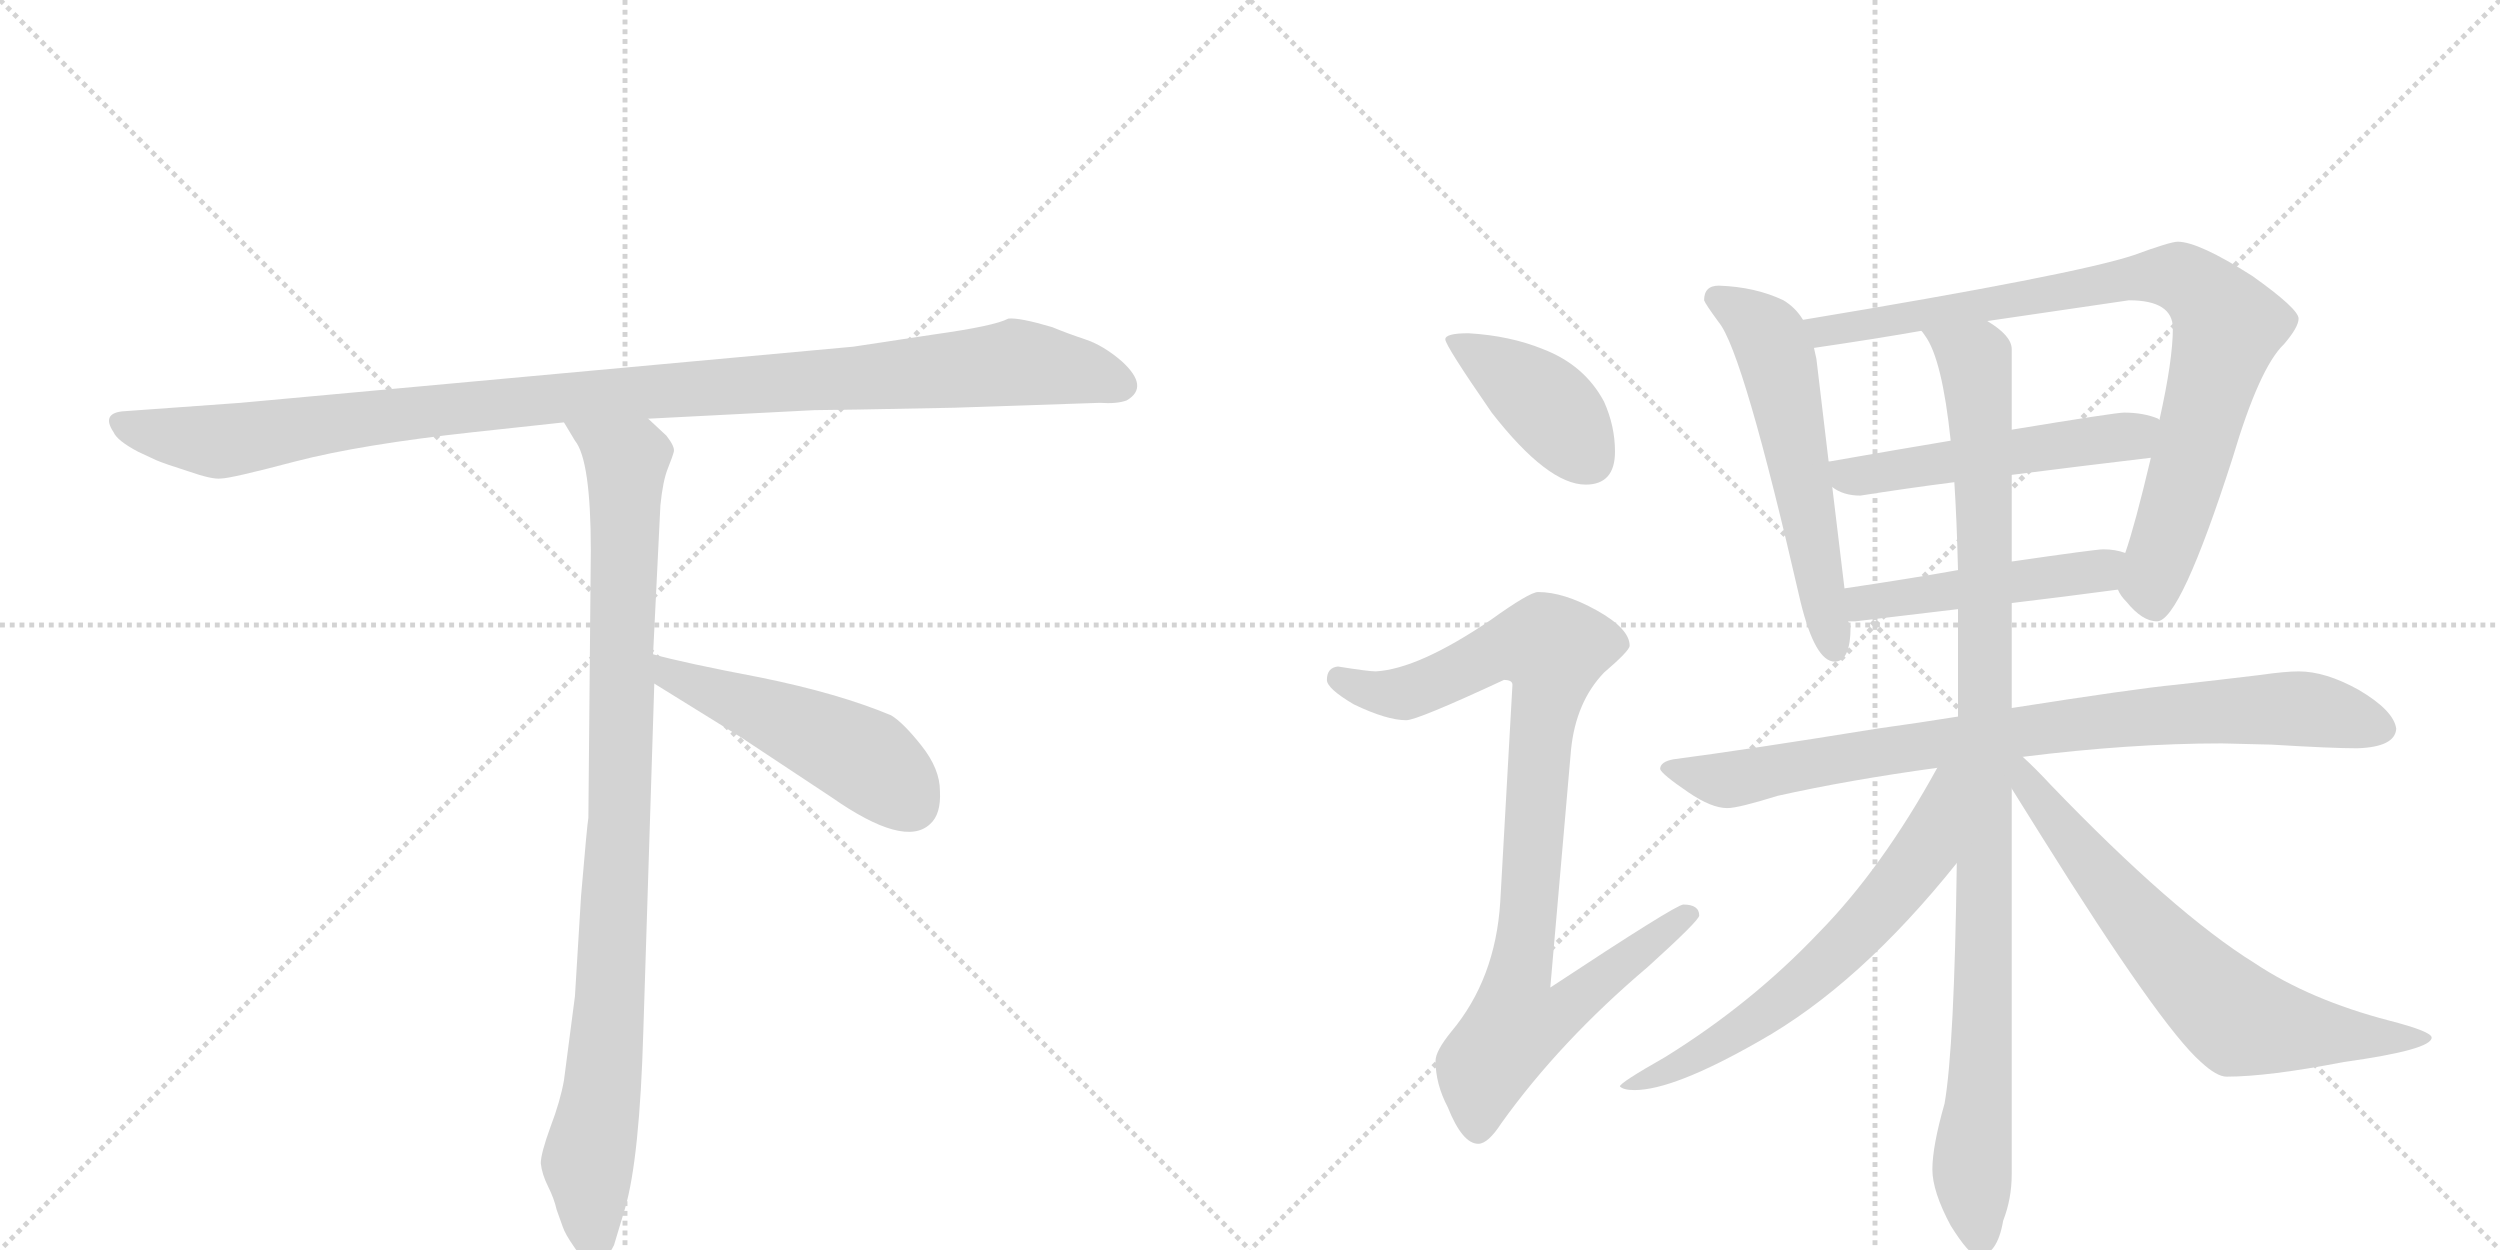 <svg version="1.1" viewBox="0 0 2048 1024" xmlns="http://www.w3.org/2000/svg">
  <g stroke="lightgray" stroke-dasharray="1,1" stroke-width="1" transform="scale(4, 4)">
    <line x1="0" y1="0" x2="256" y2="256"></line>
    <line x1="256" y1="0" x2="0" y2="256"></line>
    <line x1="128" y1="0" x2="128" y2="256"></line>
    <line x1="0" y1="128" x2="256" y2="128"></line>
    <line x1="256" y1="0" x2="512" y2="256"></line>
    <line x1="512" y1="0" x2="256" y2="256"></line>
    <line x1="384" y1="0" x2="384" y2="256"></line>
    <line x1="256" y1="128" x2="512" y2="128"></line>
  </g>
<g transform="scale(1, -1) translate(0, -850)">
   <style type="text/css">
    @keyframes keyframes0 {
      from {
       stroke: black;
       stroke-dashoffset: 1084;
       stroke-width: 128;
       }
       78% {
       animation-timing-function: step-end;
       stroke: black;
       stroke-dashoffset: 0;
       stroke-width: 128;
       }
       to {
       stroke: black;
       stroke-width: 1024;
       }
       }
       #make-me-a-hanzi-animation-0 {
         animation: keyframes0 1.132s both;
         animation-delay: 0s;
         animation-timing-function: linear;
       }
    @keyframes keyframes1 {
      from {
       stroke: black;
       stroke-dashoffset: 954;
       stroke-width: 128;
       }
       76% {
       animation-timing-function: step-end;
       stroke: black;
       stroke-dashoffset: 0;
       stroke-width: 128;
       }
       to {
       stroke: black;
       stroke-width: 1024;
       }
       }
       #make-me-a-hanzi-animation-1 {
         animation: keyframes1 1.026s both;
         animation-delay: 1.132s;
         animation-timing-function: linear;
       }
    @keyframes keyframes2 {
      from {
       stroke: black;
       stroke-dashoffset: 497;
       stroke-width: 128;
       }
       62% {
       animation-timing-function: step-end;
       stroke: black;
       stroke-dashoffset: 0;
       stroke-width: 128;
       }
       to {
       stroke: black;
       stroke-width: 1024;
       }
       }
       #make-me-a-hanzi-animation-2 {
         animation: keyframes2 0.654s both;
         animation-delay: 2.159s;
         animation-timing-function: linear;
       }
    @keyframes keyframes3 {
      from {
       stroke: black;
       stroke-dashoffset: 407;
       stroke-width: 128;
       }
       57% {
       animation-timing-function: step-end;
       stroke: black;
       stroke-dashoffset: 0;
       stroke-width: 128;
       }
       to {
       stroke: black;
       stroke-width: 1024;
       }
       }
       #make-me-a-hanzi-animation-3 {
         animation: keyframes3 0.581s both;
         animation-delay: 2.813s;
         animation-timing-function: linear;
       }
    @keyframes keyframes4 {
      from {
       stroke: black;
       stroke-dashoffset: 915;
       stroke-width: 128;
       }
       75% {
       animation-timing-function: step-end;
       stroke: black;
       stroke-dashoffset: 0;
       stroke-width: 128;
       }
       to {
       stroke: black;
       stroke-width: 1024;
       }
       }
       #make-me-a-hanzi-animation-4 {
         animation: keyframes4 0.995s both;
         animation-delay: 3.394s;
         animation-timing-function: linear;
       }
    @keyframes keyframes5 {
      from {
       stroke: black;
       stroke-dashoffset: 570;
       stroke-width: 128;
       }
       65% {
       animation-timing-function: step-end;
       stroke: black;
       stroke-dashoffset: 0;
       stroke-width: 128;
       }
       to {
       stroke: black;
       stroke-width: 1024;
       }
       }
       #make-me-a-hanzi-animation-5 {
         animation: keyframes5 0.714s both;
         animation-delay: 4.389s;
         animation-timing-function: linear;
       }
    @keyframes keyframes6 {
      from {
       stroke: black;
       stroke-dashoffset: 852;
       stroke-width: 128;
       }
       73% {
       animation-timing-function: step-end;
       stroke: black;
       stroke-dashoffset: 0;
       stroke-width: 128;
       }
       to {
       stroke: black;
       stroke-width: 1024;
       }
       }
       #make-me-a-hanzi-animation-6 {
         animation: keyframes6 0.943s both;
         animation-delay: 5.103s;
         animation-timing-function: linear;
       }
    @keyframes keyframes7 {
      from {
       stroke: black;
       stroke-dashoffset: 517;
       stroke-width: 128;
       }
       63% {
       animation-timing-function: step-end;
       stroke: black;
       stroke-dashoffset: 0;
       stroke-width: 128;
       }
       to {
       stroke: black;
       stroke-width: 1024;
       }
       }
       #make-me-a-hanzi-animation-7 {
         animation: keyframes7 0.671s both;
         animation-delay: 6.046s;
         animation-timing-function: linear;
       }
    @keyframes keyframes8 {
      from {
       stroke: black;
       stroke-dashoffset: 480;
       stroke-width: 128;
       }
       61% {
       animation-timing-function: step-end;
       stroke: black;
       stroke-dashoffset: 0;
       stroke-width: 128;
       }
       to {
       stroke: black;
       stroke-width: 1024;
       }
       }
       #make-me-a-hanzi-animation-8 {
         animation: keyframes8 0.641s both;
         animation-delay: 6.717s;
         animation-timing-function: linear;
       }
    @keyframes keyframes9 {
      from {
       stroke: black;
       stroke-dashoffset: 846;
       stroke-width: 128;
       }
       73% {
       animation-timing-function: step-end;
       stroke: black;
       stroke-dashoffset: 0;
       stroke-width: 128;
       }
       to {
       stroke: black;
       stroke-width: 1024;
       }
       }
       #make-me-a-hanzi-animation-9 {
         animation: keyframes9 0.938s both;
         animation-delay: 7.357s;
         animation-timing-function: linear;
       }
    @keyframes keyframes10 {
      from {
       stroke: black;
       stroke-dashoffset: 1020;
       stroke-width: 128;
       }
       77% {
       animation-timing-function: step-end;
       stroke: black;
       stroke-dashoffset: 0;
       stroke-width: 128;
       }
       to {
       stroke: black;
       stroke-width: 1024;
       }
       }
       #make-me-a-hanzi-animation-10 {
         animation: keyframes10 1.08s both;
         animation-delay: 8.296s;
         animation-timing-function: linear;
       }
    @keyframes keyframes11 {
      from {
       stroke: black;
       stroke-dashoffset: 634;
       stroke-width: 128;
       }
       67% {
       animation-timing-function: step-end;
       stroke: black;
       stroke-dashoffset: 0;
       stroke-width: 128;
       }
       to {
       stroke: black;
       stroke-width: 1024;
       }
       }
       #make-me-a-hanzi-animation-11 {
         animation: keyframes11 0.766s both;
         animation-delay: 9.376s;
         animation-timing-function: linear;
       }
    @keyframes keyframes12 {
      from {
       stroke: black;
       stroke-dashoffset: 688;
       stroke-width: 128;
       }
       69% {
       animation-timing-function: step-end;
       stroke: black;
       stroke-dashoffset: 0;
       stroke-width: 128;
       }
       to {
       stroke: black;
       stroke-width: 1024;
       }
       }
       #make-me-a-hanzi-animation-12 {
         animation: keyframes12 0.81s both;
         animation-delay: 10.142s;
         animation-timing-function: linear;
       }
</style>
<path d="M 782 516 L 901 520 Q 915 519 923 522 Q 942 533 919 554 Q 904 567 889 572 Q 874 577 862 582 Q 835 590 826 589 Q 815 583 765 576 L 699 566 L 197 520 L 100 513 Q 83 511 93 496 Q 96 489 113 480 L 128 473 Q 135 470 154 464 Q 174 457 181 458 Q 189 458 242 472 Q 296 486 388 496 L 462 504 L 531 507 L 667 514 Q 682 514 782 516 Z" fill="lightgray"></path> 
<path d="M 462 504 L 471 489 Q 484 473 484 399 L 482 180 Q 481 175 476 116 L 471 34 L 462 -35 Q 459 -52 451 -73 Q 443 -95 443 -103 Q 444 -112 449 -122 Q 454 -132 456 -141 L 461 -155 Q 463 -161 470 -171 Q 477 -182 486 -182 Q 487 -184 492 -182 Q 497 -182 503 -170 L 512 -140 Q 524 -99 527 5 L 536 290 L 535 314 L 541 436 Q 543 456 547 466 Q 551 476 552 480 Q 553 484 546 493 L 531 507 C 509 528 446 530 462 504 Z" fill="lightgray"></path> 
<path d="M 536 290 L 607 246 L 681 197 Q 741 155 762 175 Q 771 183 770 202 Q 770 220 755 239 Q 740 258 730 264 Q 687 282 623 295 Q 560 307 535 314 C 506 322 510 306 536 290 Z" fill="lightgray"></path> 
<path d="M 1203 577 Q 1184 577 1184 572 Q 1184 567 1222 512 Q 1268 453 1299 453 Q 1323 453 1323 480 Q 1323 501 1314 521 Q 1298 551 1264 564 Q 1237 575 1203 577 Z" fill="lightgray"></path> 
<path d="M 1260 365 Q 1253 365 1221 342 Q 1162 302 1127 300 Q 1121 300 1096 304 Q 1087 303 1087 293 Q 1087 286 1109 273 Q 1136 260 1152 260 Q 1161 260 1232 293 Q 1239 293 1239 289 L 1229 111 Q 1225 48 1189 5 Q 1176 -11 1176 -19 Q 1176 -38 1186 -57 Q 1198 -87 1211 -87 Q 1219 -87 1230 -70 Q 1278 -3 1350 58 Q 1392 96 1392 100 Q 1392 109 1379 109 Q 1373 109 1270 41 L 1287 236 Q 1291 275 1314 299 Q 1335 317 1335 321 Q 1335 335 1308 350 Q 1281 365 1260 365 Z" fill="lightgray"></path> 
<path d="M 1408 616 Q 1396 616 1396 604 Q 1397 601 1408 586 Q 1428 562 1475 357 Q 1487 308 1503 308 Q 1516 308 1516 337 L 1514 341 L 1511 368 L 1501 451 L 1498 472 L 1488 556 Q 1487 560 1486 565 L 1477 588 Q 1471 598 1461 604 Q 1438 615 1408 616 Z" fill="lightgray"></path> 
<path d="M 1735 367 Q 1737 362 1742 357 Q 1755 341 1767 341 Q 1786 341 1829 475 Q 1851 549 1871 568 Q 1883 582 1883 589 Q 1883 597 1845 624 Q 1801 652 1784 652 Q 1778 652 1748 641 Q 1700 625 1477 588 C 1447 583 1456 561 1486 565 Q 1534 572 1574 579 L 1628 587 Q 1731 602 1744 604 Q 1780 604 1780 581 Q 1780 555 1769 506 L 1762 475 Q 1749 420 1741 397 C 1733 370 1733 370 1735 367 Z" fill="lightgray"></path> 
<path d="M 1501 451 Q 1510 444 1524 444 Q 1562 450 1601 455 L 1648 461 Q 1703 468 1762 475 C 1792 479 1797 494 1769 506 L 1768 507 Q 1756 512 1740 512 Q 1733 512 1648 498 L 1598 489 Q 1556 482 1499 472 L 1498 472 C 1471 468 1475 466 1501 451 Z" fill="lightgray"></path> 
<path d="M 1514 341 L 1520 341 Q 1561 346 1604 351 L 1648 356 Q 1690 361 1735 367 C 1765 371 1770 389 1741 397 Q 1733 400 1723 400 Q 1717 400 1648 390 L 1604 383 Q 1565 376 1511 368 C 1481 364 1484 340 1514 341 Z" fill="lightgray"></path> 
<path d="M 1604 263 Q 1573 258 1537 253 Q 1432 236 1371 228 Q 1360 226 1360 220 Q 1361 216 1383 201 Q 1402 188 1415 188 Q 1424 188 1456 198 Q 1514 211 1587 221 L 1657 230 Q 1745 241 1820 241 L 1861 240 Q 1910 237 1931 237 Q 1962 238 1963 253 Q 1961 268 1932 285 Q 1905 300 1883 300 Q 1872 300 1851 297 Q 1818 293 1782 289 Q 1750 286 1648 270 L 1604 263 Z" fill="lightgray"></path> 
<path d="M 1604 351 L 1604 263 L 1603 143 Q 1601 -8 1593 -54 Q 1583 -89 1583 -108 Q 1583 -126 1598 -154 Q 1613 -178 1620 -179 Q 1636 -179 1641 -150 Q 1648 -132 1648 -112 L 1648 204 L 1648 270 L 1648 356 L 1648 390 L 1648 461 L 1648 498 L 1648 564 Q 1648 575 1628 587 C 1606 607 1560 605 1574 579 Q 1575 578 1577 575 Q 1591 556 1598 489 L 1601 455 Q 1603 424 1604 383 L 1604 351 Z" fill="lightgray"></path> 
<path d="M 1587 221 Q 1542 139 1490 86 Q 1435 28 1364 -16 Q 1327 -37 1327 -40 Q 1330 -43 1339 -43 Q 1371 -43 1441 -3 Q 1523 43 1603 143 C 1674 230 1602 247 1587 221 Z" fill="lightgray"></path> 
<path d="M 1648 204 Q 1658 188 1673 164 Q 1770 9 1803 -20 Q 1816 -32 1824 -32 Q 1858 -32 1920 -20 Q 1992 -10 1992 0 Q 1992 5 1957 14 Q 1892 31 1847 61 Q 1781 102 1680 207 Q 1667 221 1657 230 C 1635 251 1630 233 1648 204 Z" fill="lightgray"></path> 
      <clipPath id="make-me-a-hanzi-clip-0">
      <path d="M 782 516 L 901 520 Q 915 519 923 522 Q 942 533 919 554 Q 904 567 889 572 Q 874 577 862 582 Q 835 590 826 589 Q 815 583 765 576 L 699 566 L 197 520 L 100 513 Q 83 511 93 496 Q 96 489 113 480 L 128 473 Q 135 470 154 464 Q 174 457 181 458 Q 189 458 242 472 Q 296 486 388 496 L 462 504 L 531 507 L 667 514 Q 682 514 782 516 Z" fill="lightgray"></path>
      </clipPath>
      <path clip-path="url(#make-me-a-hanzi-clip-0)" d="M 98 504 L 114 497 L 188 489 L 442 523 L 832 553 L 884 546 L 918 534 " fill="none" id="make-me-a-hanzi-animation-0" stroke-dasharray="956 1912" stroke-linecap="round"></path>

      <clipPath id="make-me-a-hanzi-clip-1">
      <path d="M 462 504 L 471 489 Q 484 473 484 399 L 482 180 Q 481 175 476 116 L 471 34 L 462 -35 Q 459 -52 451 -73 Q 443 -95 443 -103 Q 444 -112 449 -122 Q 454 -132 456 -141 L 461 -155 Q 463 -161 470 -171 Q 477 -182 486 -182 Q 487 -184 492 -182 Q 497 -182 503 -170 L 512 -140 Q 524 -99 527 5 L 536 290 L 535 314 L 541 436 Q 543 456 547 466 Q 551 476 552 480 Q 553 484 546 493 L 531 507 C 509 528 446 530 462 504 Z" fill="lightgray"></path>
      </clipPath>
      <path clip-path="url(#make-me-a-hanzi-clip-1)" d="M 469 503 L 513 469 L 501 45 L 494 -41 L 481 -103 L 489 -171 " fill="none" id="make-me-a-hanzi-animation-1" stroke-dasharray="826 1652" stroke-linecap="round"></path>

      <clipPath id="make-me-a-hanzi-clip-2">
      <path d="M 536 290 L 607 246 L 681 197 Q 741 155 762 175 Q 771 183 770 202 Q 770 220 755 239 Q 740 258 730 264 Q 687 282 623 295 Q 560 307 535 314 C 506 322 510 306 536 290 Z" fill="lightgray"></path>
      </clipPath>
      <path clip-path="url(#make-me-a-hanzi-clip-2)" d="M 538 308 L 549 297 L 709 228 L 746 192 " fill="none" id="make-me-a-hanzi-animation-2" stroke-dasharray="369 738" stroke-linecap="round"></path>

      <clipPath id="make-me-a-hanzi-clip-3">
      <path d="M 1203 577 Q 1184 577 1184 572 Q 1184 567 1222 512 Q 1268 453 1299 453 Q 1323 453 1323 480 Q 1323 501 1314 521 Q 1298 551 1264 564 Q 1237 575 1203 577 Z" fill="lightgray"></path>
      </clipPath>
      <path clip-path="url(#make-me-a-hanzi-clip-3)" d="M 1188 571 L 1262 523 L 1301 474 " fill="none" id="make-me-a-hanzi-animation-3" stroke-dasharray="279 558" stroke-linecap="round"></path>

      <clipPath id="make-me-a-hanzi-clip-4">
      <path d="M 1260 365 Q 1253 365 1221 342 Q 1162 302 1127 300 Q 1121 300 1096 304 Q 1087 303 1087 293 Q 1087 286 1109 273 Q 1136 260 1152 260 Q 1161 260 1232 293 Q 1239 293 1239 289 L 1229 111 Q 1225 48 1189 5 Q 1176 -11 1176 -19 Q 1176 -38 1186 -57 Q 1198 -87 1211 -87 Q 1219 -87 1230 -70 Q 1278 -3 1350 58 Q 1392 96 1392 100 Q 1392 109 1379 109 Q 1373 109 1270 41 L 1287 236 Q 1291 275 1314 299 Q 1335 317 1335 321 Q 1335 335 1308 350 Q 1281 365 1260 365 Z" fill="lightgray"></path>
      </clipPath>
      <path clip-path="url(#make-me-a-hanzi-clip-4)" d="M 1097 294 L 1123 283 L 1150 282 L 1225 317 L 1248 322 L 1272 318 L 1244 51 L 1281 48 L 1291 33 L 1280 21 L 1242 10 L 1216 -24 L 1211 -75 " fill="none" id="make-me-a-hanzi-animation-4" stroke-dasharray="787 1574" stroke-linecap="round"></path>

      <clipPath id="make-me-a-hanzi-clip-5">
      <path d="M 1408 616 Q 1396 616 1396 604 Q 1397 601 1408 586 Q 1428 562 1475 357 Q 1487 308 1503 308 Q 1516 308 1516 337 L 1514 341 L 1511 368 L 1501 451 L 1498 472 L 1488 556 Q 1487 560 1486 565 L 1477 588 Q 1471 598 1461 604 Q 1438 615 1408 616 Z" fill="lightgray"></path>
      </clipPath>
      <path clip-path="url(#make-me-a-hanzi-clip-5)" d="M 1406 606 L 1436 588 L 1455 559 L 1503 319 " fill="none" id="make-me-a-hanzi-animation-5" stroke-dasharray="442 884" stroke-linecap="round"></path>

      <clipPath id="make-me-a-hanzi-clip-6">
      <path d="M 1735 367 Q 1737 362 1742 357 Q 1755 341 1767 341 Q 1786 341 1829 475 Q 1851 549 1871 568 Q 1883 582 1883 589 Q 1883 597 1845 624 Q 1801 652 1784 652 Q 1778 652 1748 641 Q 1700 625 1477 588 C 1447 583 1456 561 1486 565 Q 1534 572 1574 579 L 1628 587 Q 1731 602 1744 604 Q 1780 604 1780 581 Q 1780 555 1769 506 L 1762 475 Q 1749 420 1741 397 C 1733 370 1733 370 1735 367 Z" fill="lightgray"></path>
      </clipPath>
      <path clip-path="url(#make-me-a-hanzi-clip-6)" d="M 1490 586 L 1495 580 L 1523 582 L 1764 624 L 1788 621 L 1806 609 L 1825 582 L 1766 384 L 1765 354 " fill="none" id="make-me-a-hanzi-animation-6" stroke-dasharray="724 1448" stroke-linecap="round"></path>

      <clipPath id="make-me-a-hanzi-clip-7">
      <path d="M 1501 451 Q 1510 444 1524 444 Q 1562 450 1601 455 L 1648 461 Q 1703 468 1762 475 C 1792 479 1797 494 1769 506 L 1768 507 Q 1756 512 1740 512 Q 1733 512 1648 498 L 1598 489 Q 1556 482 1499 472 L 1498 472 C 1471 468 1475 466 1501 451 Z" fill="lightgray"></path>
      </clipPath>
      <path clip-path="url(#make-me-a-hanzi-clip-7)" d="M 1508 467 L 1514 460 L 1529 460 L 1738 491 L 1762 500 " fill="none" id="make-me-a-hanzi-animation-7" stroke-dasharray="389 778" stroke-linecap="round"></path>

      <clipPath id="make-me-a-hanzi-clip-8">
      <path d="M 1514 341 L 1520 341 Q 1561 346 1604 351 L 1648 356 Q 1690 361 1735 367 C 1765 371 1770 389 1741 397 Q 1733 400 1723 400 Q 1717 400 1648 390 L 1604 383 Q 1565 376 1511 368 C 1481 364 1484 340 1514 341 Z" fill="lightgray"></path>
      </clipPath>
      <path clip-path="url(#make-me-a-hanzi-clip-8)" d="M 1517 348 L 1539 358 L 1711 380 L 1735 390 " fill="none" id="make-me-a-hanzi-animation-8" stroke-dasharray="352 704" stroke-linecap="round"></path>

      <clipPath id="make-me-a-hanzi-clip-9">
      <path d="M 1604 263 Q 1573 258 1537 253 Q 1432 236 1371 228 Q 1360 226 1360 220 Q 1361 216 1383 201 Q 1402 188 1415 188 Q 1424 188 1456 198 Q 1514 211 1587 221 L 1657 230 Q 1745 241 1820 241 L 1861 240 Q 1910 237 1931 237 Q 1962 238 1963 253 Q 1961 268 1932 285 Q 1905 300 1883 300 Q 1872 300 1851 297 Q 1818 293 1782 289 Q 1750 286 1648 270 L 1604 263 Z" fill="lightgray"></path>
      </clipPath>
      <path clip-path="url(#make-me-a-hanzi-clip-9)" d="M 1368 221 L 1425 212 L 1702 258 L 1820 268 L 1893 269 L 1951 254 " fill="none" id="make-me-a-hanzi-animation-9" stroke-dasharray="718 1436" stroke-linecap="round"></path>

      <clipPath id="make-me-a-hanzi-clip-10">
      <path d="M 1604 351 L 1604 263 L 1603 143 Q 1601 -8 1593 -54 Q 1583 -89 1583 -108 Q 1583 -126 1598 -154 Q 1613 -178 1620 -179 Q 1636 -179 1641 -150 Q 1648 -132 1648 -112 L 1648 204 L 1648 270 L 1648 356 L 1648 390 L 1648 461 L 1648 498 L 1648 564 Q 1648 575 1628 587 C 1606 607 1560 605 1574 579 Q 1575 578 1577 575 Q 1591 556 1598 489 L 1601 455 Q 1603 424 1604 383 L 1604 351 Z" fill="lightgray"></path>
      </clipPath>
      <path clip-path="url(#make-me-a-hanzi-clip-10)" d="M 1584 574 L 1618 555 L 1624 479 L 1626 101 L 1616 -96 L 1622 -169 " fill="none" id="make-me-a-hanzi-animation-10" stroke-dasharray="892 1784" stroke-linecap="round"></path>

      <clipPath id="make-me-a-hanzi-clip-11">
      <path d="M 1587 221 Q 1542 139 1490 86 Q 1435 28 1364 -16 Q 1327 -37 1327 -40 Q 1330 -43 1339 -43 Q 1371 -43 1441 -3 Q 1523 43 1603 143 C 1674 230 1602 247 1587 221 Z" fill="lightgray"></path>
      </clipPath>
      <path clip-path="url(#make-me-a-hanzi-clip-11)" d="M 1600 216 L 1591 209 L 1577 151 L 1514 78 L 1425 4 L 1339 -35 " fill="none" id="make-me-a-hanzi-animation-11" stroke-dasharray="506 1012" stroke-linecap="round"></path>

      <clipPath id="make-me-a-hanzi-clip-12">
      <path d="M 1648 204 Q 1658 188 1673 164 Q 1770 9 1803 -20 Q 1816 -32 1824 -32 Q 1858 -32 1920 -20 Q 1992 -10 1992 0 Q 1992 5 1957 14 Q 1892 31 1847 61 Q 1781 102 1680 207 Q 1667 221 1657 230 C 1635 251 1630 233 1648 204 Z" fill="lightgray"></path>
      </clipPath>
      <path clip-path="url(#make-me-a-hanzi-clip-12)" d="M 1653 223 L 1694 163 L 1749 98 L 1832 16 L 1930 -1 L 1988 0 " fill="none" id="make-me-a-hanzi-animation-12" stroke-dasharray="560 1120" stroke-linecap="round"></path>

</g>
</svg>

